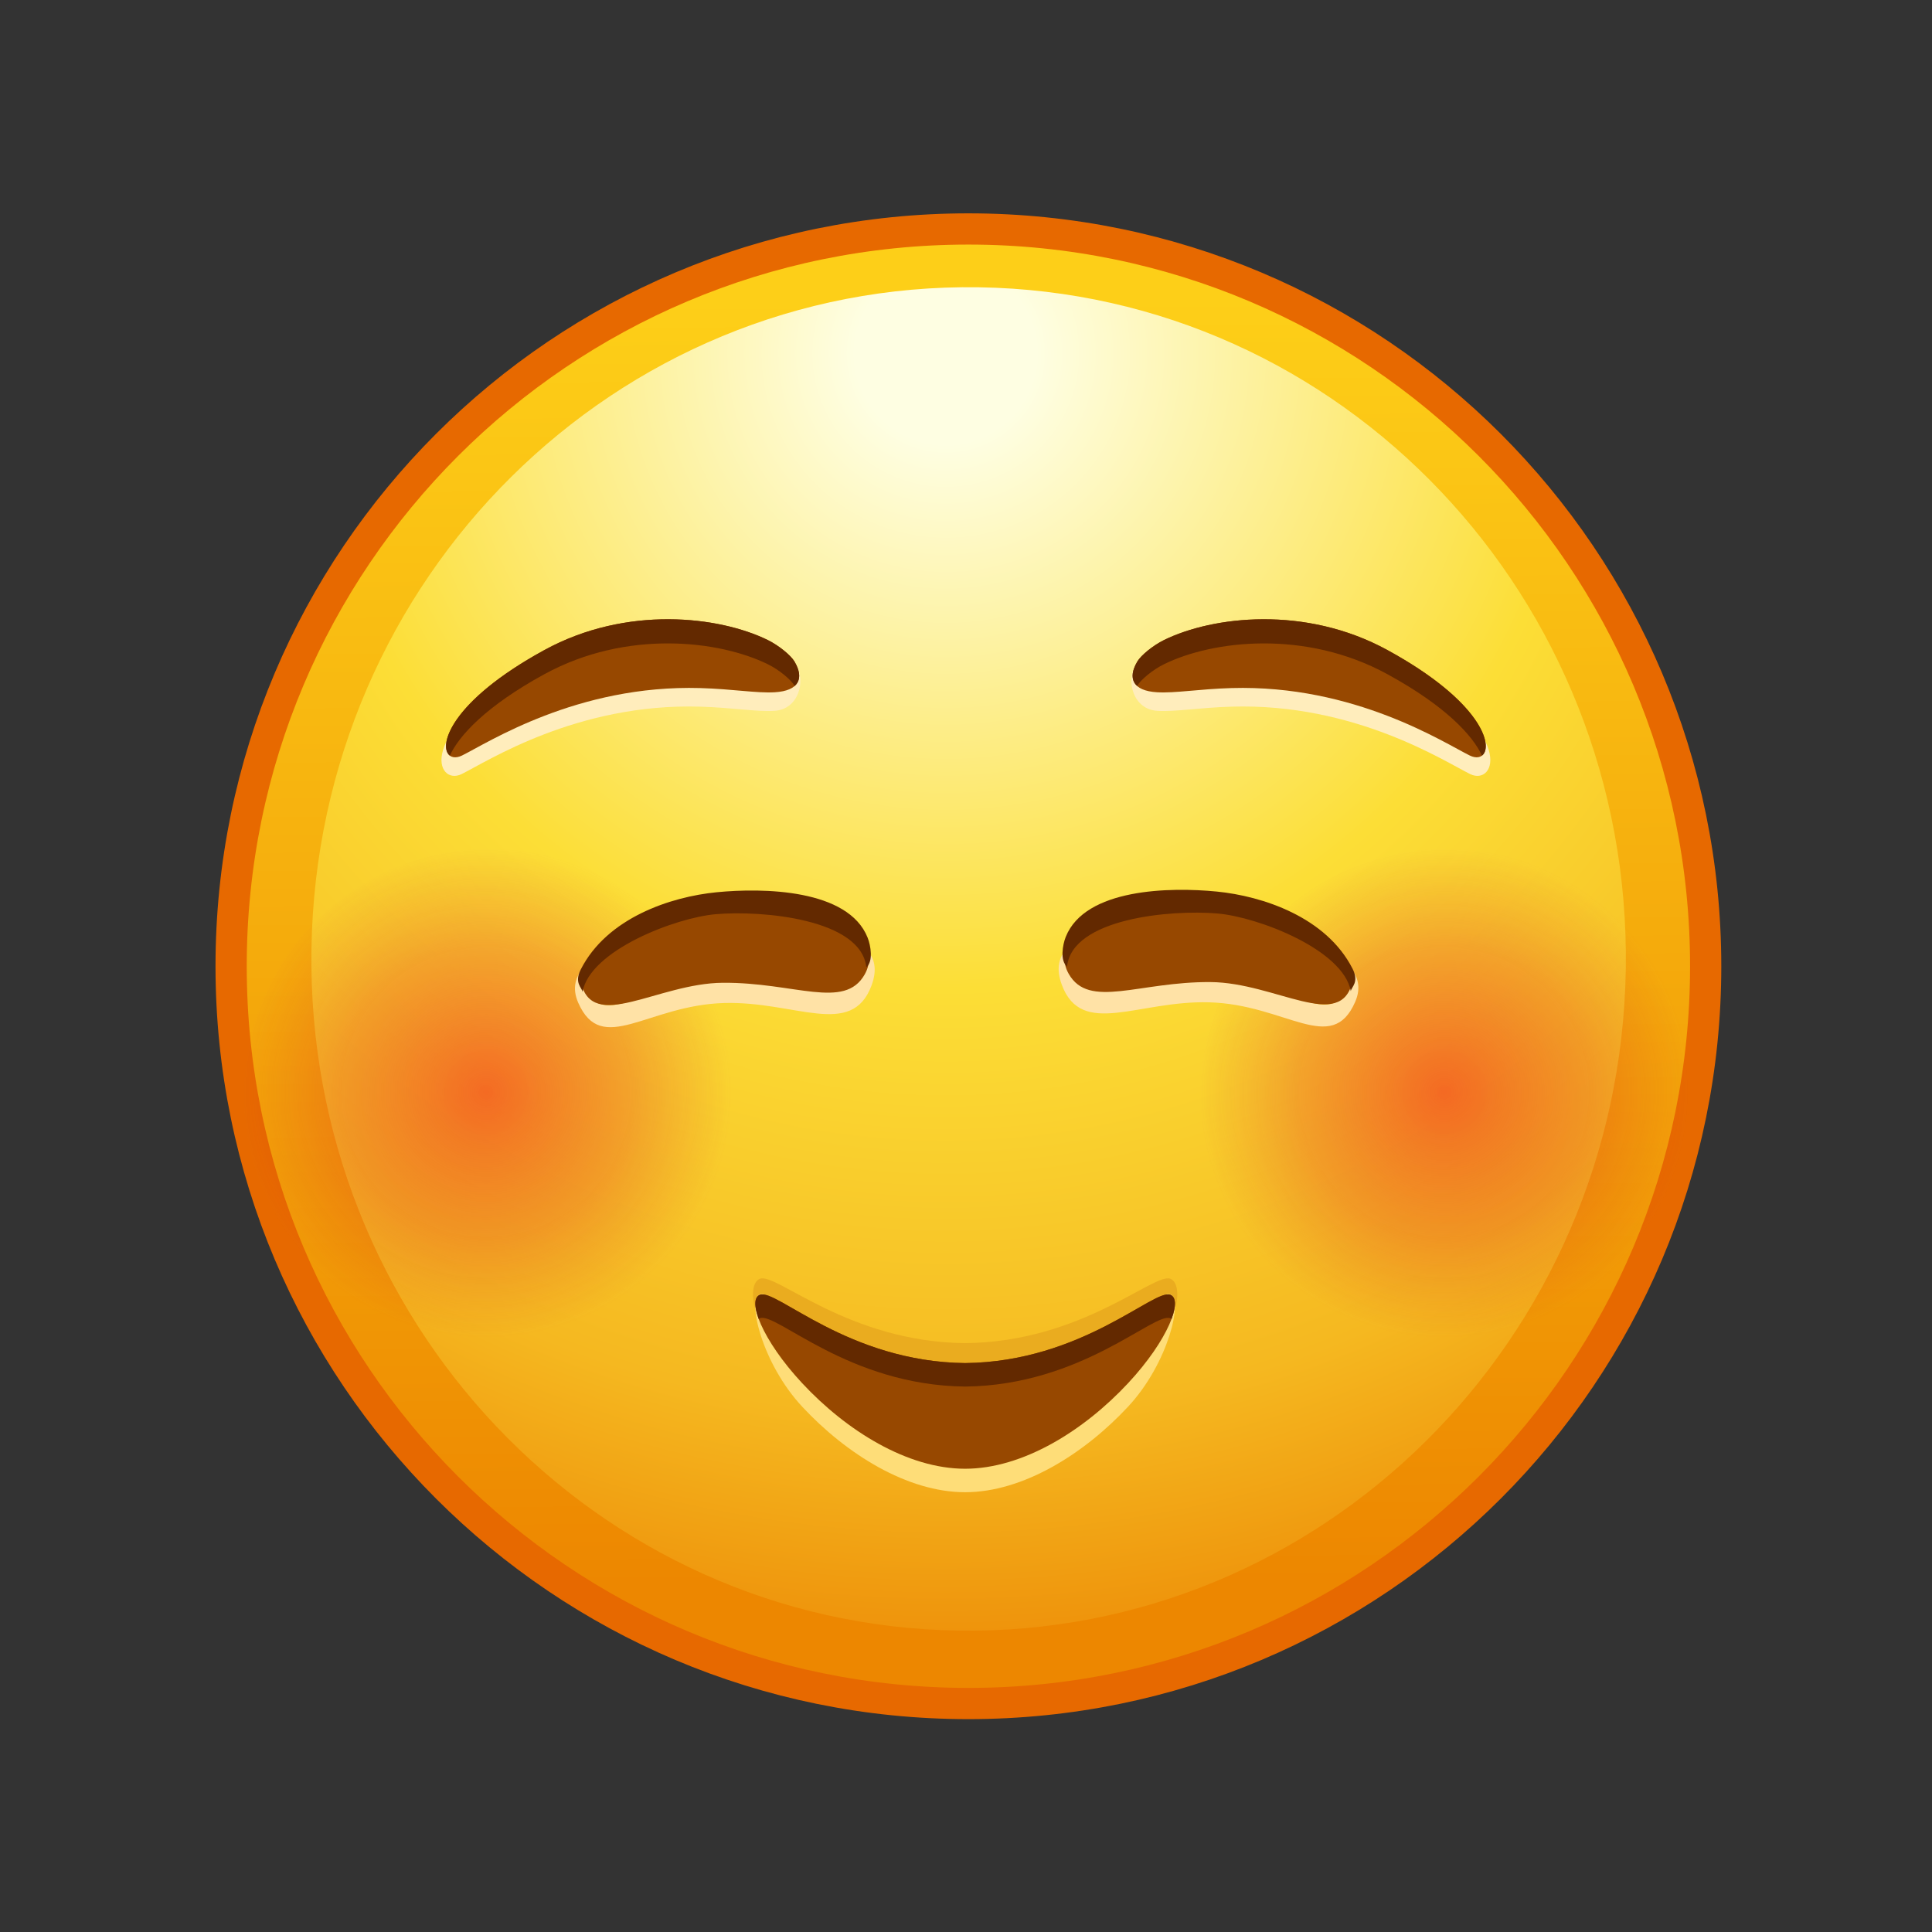 <svg xmlns="http://www.w3.org/2000/svg" xmlns:xlink="http://www.w3.org/1999/xlink" viewBox="0 0 512 512" width="512" height="512" style="width: 100%; height: 100%; transform: translate3d(0,0,0); content-visibility: visible;" preserveAspectRatio="xMidYMid meet"><rect x="0" y="0" width="512" height="512" fill="#333333" stroke="none"/><defs><clipPath id="__lottie_element_2"><rect width="512" height="512" x="0" y="0"></rect></clipPath><linearGradient id="__lottie_element_9" spreadMethod="pad" gradientUnits="userSpaceOnUse" x1="-1.04" y1="-176.5" x2="0.96" y2="188.889"><stop offset="0%" stop-color="rgb(253,207,24)"></stop><stop offset="47%" stop-color="rgb(245,171,12)"></stop><stop offset="93%" stop-color="rgb(237,135,0)"></stop></linearGradient><radialGradient id="__lottie_element_10" spreadMethod="pad" gradientUnits="userSpaceOnUse" cx="-6.04" cy="-160.123" r="342.672" fx="-6.04" fy="-160.123"><stop offset="7%" stop-color="rgb(254,254,226)"></stop><stop offset="28%" stop-color="rgb(253,238,140)"></stop><stop offset="49%" stop-color="rgb(252,222,54)"></stop><stop offset="82%" stop-color="rgb(245,184,32)"></stop><stop offset="100%" stop-color="rgb(238,145,10)"></stop></radialGradient><radialGradient id="__lottie_element_28" spreadMethod="pad" gradientUnits="userSpaceOnUse" cx="-0.923" cy="-0.658" r="66.87" fx="-0.923" fy="-0.658"><stop offset="0%" stop-color="rgb(241,12,28)" stop-opacity="1"></stop><stop offset="59%" stop-color="rgb(224,29,33)" stop-opacity="0.5"></stop><stop offset="100%" stop-color="rgb(207,45,38)" stop-opacity="0"></stop></radialGradient><radialGradient id="__lottie_element_32" spreadMethod="pad" gradientUnits="userSpaceOnUse" cx="-0.605" cy="-0.658" r="66.87" fx="-0.605" fy="-0.658"><stop offset="0%" stop-color="rgb(241,12,28)" stop-opacity="1"></stop><stop offset="59%" stop-color="rgb(224,29,33)" stop-opacity="0.5"></stop><stop offset="100%" stop-color="rgb(207,45,38)" stop-opacity="0"></stop></radialGradient></defs><g clip-path="url(#__lottie_element_2)"><g style="display: block;" transform="matrix(1.002,0,0,1.002,34.364,32.756)" opacity="1"><g opacity="1" transform="matrix(1,0,0,1,6.185,7.217)"><g opacity="1" transform="matrix(1,0,0,1,215.644,215.645)"><path fill="url(#__lottie_element_9)" fill-opacity="1" d=" M194.997,0 C194.997,107.694 107.693,194.997 0,194.997 C-107.694,194.997 -194.997,107.694 -194.997,0 C-194.997,-107.694 -107.694,-194.997 0,-194.997 C107.693,-194.997 194.997,-107.694 194.997,0z"></path></g><g opacity="1" transform="matrix(1,0,0,1,215.702,213.717)"><path fill="url(#__lottie_element_10)" fill-opacity="1" d=" M173.808,2.663 C172.304,100.772 93.269,179.112 -2.723,177.64 C-98.714,176.168 -175.312,95.445 -173.808,-2.664 C-172.304,-100.773 -93.269,-179.112 2.723,-177.641 C98.714,-176.169 175.312,-95.445 173.808,2.663z"></path></g><g opacity="1" transform="matrix(1,0,0,1,215.644,215.645)"><path stroke-linecap="butt" stroke-linejoin="miter" fill-opacity="0" stroke-miterlimit="10" stroke="rgb(231,105,0)" stroke-opacity="1" stroke-width="8.259" d=" M194.997,0 C194.997,107.694 107.693,194.997 0,194.997 C-107.694,194.997 -194.997,107.694 -194.997,0 C-194.997,-107.694 -107.694,-194.997 0,-194.997 C107.693,-194.997 194.997,-107.694 194.997,0z"></path></g></g></g><g style="display: block;" transform="matrix(0.973,0,0,0.973,383.303,290.061)" opacity="0.5"><g opacity="1" transform="matrix(1,0,0,1,0,0)"><path fill="url(#__lottie_element_32)" fill-opacity="1" d=" M66.87,0 C66.87,36.931 36.931,66.87 0,66.87 C-36.931,66.87 -66.87,36.931 -66.87,0 C-66.87,-36.931 -36.931,-66.87 0,-66.87 C36.931,-66.87 66.87,-36.931 66.87,0z"></path></g></g><g style="display: block;" transform="matrix(0.973,0,0,0.973,129.706,290.061)" opacity="0.5"><g opacity="1" transform="matrix(1,0,0,1,0,0)"><path fill="url(#__lottie_element_28)" fill-opacity="1" d=" M66.87,0 C66.87,36.931 36.931,66.87 0,66.87 C-36.931,66.87 -66.87,36.931 -66.87,0 C-66.87,-36.931 -36.931,-66.87 0,-66.87 C36.931,-66.87 66.87,-36.931 66.87,0z"></path></g></g><g style="display: block;" transform="matrix(0.973,0,0,0.973,156.119,309.414)" opacity="1"><g opacity="1" transform="matrix(1,0,0,1,102.516,28.065)"><path fill="rgb(234,172,31)" fill-opacity="1" d=" M47.583,26.282 C35.511,39.26 15.58,49.612 -0.1,49.612 C-15.806,49.612 -35.667,39.26 -47.739,26.282 C-58.704,14.496 -59.552,3.593 -55.988,2.221 C-51.513,0.501 -31.971,19.422 -0.1,19.764 C31.77,19.422 51.312,0.501 55.788,2.221 C59.352,3.593 58.547,14.496 47.583,26.282z"></path></g><g opacity="1" transform="matrix(1,0,0,1,102.549,34.544)"><path fill="rgb(254,221,120)" fill-opacity="1" d=" M44.272,30.555 C32.2,43.532 15.546,53.884 -0.134,53.884 C-15.839,53.884 -32.468,43.532 -44.54,30.555 C-55.504,18.768 -59.585,1.364 -56.022,-0.007 C-51.546,-1.728 -32.005,23.695 -0.134,24.037 C31.737,23.695 51.279,-1.728 55.754,-0.007 C59.318,1.364 55.237,18.768 44.272,30.555z"></path></g><g opacity="1" transform="matrix(1,0,0,1,102.548,31.796)"><path fill="rgb(151,72,0)" fill-opacity="1" d=" M44.273,26.907 C32.201,39.885 15.547,50.237 -0.133,50.237 C-15.838,50.237 -32.467,39.885 -44.539,26.907 C-55.503,15.121 -59.584,4.217 -56.021,2.846 C-51.545,1.125 -32.004,21.113 -0.133,21.456 C31.738,21.113 51.28,1.125 55.755,2.846 C59.319,4.217 55.238,15.121 44.273,26.907z"></path></g><g opacity="1" transform="matrix(1,0,0,1,102.546,23.745)"><path fill="rgb(99,41,0)" fill-opacity="1" d=" M56.099,17.475 C55.993,17.401 55.886,17.336 55.758,17.293 C51.281,15.578 31.742,35.565 -0.131,35.906 C-32.005,35.565 -51.544,15.578 -56.021,17.293 C-56.149,17.336 -56.255,17.401 -56.362,17.475 C-57.673,13.936 -57.588,11.505 -56.021,10.898 C-51.544,9.182 -32.005,29.169 -0.131,29.51 C31.742,29.169 51.281,9.182 55.758,10.898 C57.325,11.505 57.411,13.936 56.099,17.475z"></path></g></g><g style="display: block;" transform="matrix(-0.895,0,0,0.895,498.406,117.845)" opacity="1"><g opacity="1" transform="matrix(1,0,0,1,0.026,0.007)"><g opacity="1" transform="matrix(1,0,0,1,188.88,201.771)"><path fill="rgb(255,226,166)" fill-opacity="1" d=" M11.971,-59.264 C-1.954,-59.264 -40.775,-53.904 -33.294,-36.782 C-26.308,-20.792 -12.825,-36.039 9.963,-36.663 C31.003,-37.239 47.677,-26.107 53.552,-41.808 C60.682,-60.863 25.897,-59.264 11.971,-59.264z"></path></g><g opacity="1" transform="matrix(1,0,0,1,188.88,189.711)"><path fill="rgb(234,172,31)" fill-opacity="1" d=" M11.34,-53.613 C-2.585,-53.613 -33.446,-41.404 -31.578,-31.732 C-28.147,-13.971 -11.548,-31.928 9.709,-32.644 C31.749,-33.387 50.634,-20.806 51.825,-40.966 C52.361,-50.032 25.266,-53.613 11.34,-53.613z"></path></g><g opacity="1" transform="matrix(1,0,0,1,188.879,195.732)"><path fill="rgb(151,72,0)" fill-opacity="1" d=" M6.931,-60.409 C-6.124,-60.409 -34.742,-47.136 -32.523,-36.932 C-29.201,-21.659 -9.808,-36.461 9.504,-36.615 C30.736,-36.784 45.548,-28.5 51.532,-39.066 C60.156,-54.295 19.987,-60.409 6.931,-60.409z"></path></g><g opacity="1" transform="matrix(1,0,0,1,188.881,182.074)"><path fill="rgb(99,41,0)" fill-opacity="1" d=" M7.684,-49.76 C-5.912,-48.418 -24.747,-42.206 -32.522,-26.911 C-34.573,-22.877 -32.139,-21.495 -32.002,-20.267 C-29.768,-32.541 -4.541,-42.224 7.433,-43.262 C21.32,-44.466 50.531,-41.803 52.014,-27.548 C54.144,-29.278 53.341,-33.983 52.409,-36.326 C46.676,-50.742 21.446,-51.118 7.684,-49.76z"></path></g></g></g><g style="display: block;" transform="matrix(0.895,0,0,0.895,13.194,117.845)" opacity="1"><g opacity="1" transform="matrix(1,0,0,1,0.871,0.213)"><g opacity="1" transform="matrix(1,0,0,1,188.88,201.771)"><path fill="rgb(255,226,166)" fill-opacity="1" d=" M11.971,-59.264 C-1.954,-59.264 -40.775,-53.904 -33.294,-36.782 C-26.308,-20.792 -12.825,-36.039 9.963,-36.663 C31.003,-37.239 47.677,-26.107 53.552,-41.808 C60.682,-60.863 25.897,-59.264 11.971,-59.264z"></path></g><g opacity="1" transform="matrix(1,0,0,1,188.88,189.711)"><path fill="rgb(234,172,31)" fill-opacity="1" d=" M11.34,-53.613 C-2.585,-53.613 -33.446,-41.404 -31.578,-31.732 C-28.147,-13.971 -11.548,-31.928 9.709,-32.644 C31.749,-33.387 50.634,-20.806 51.825,-40.966 C52.361,-50.032 25.266,-53.613 11.34,-53.613z"></path></g><g opacity="1" transform="matrix(1,0,0,1,188.879,195.732)"><path fill="rgb(151,72,0)" fill-opacity="1" d=" M6.931,-60.409 C-6.124,-60.409 -34.742,-47.136 -32.523,-36.932 C-29.201,-21.659 -9.808,-36.461 9.504,-36.615 C30.736,-36.784 45.548,-28.5 51.532,-39.066 C60.156,-54.295 19.987,-60.409 6.931,-60.409z"></path></g><g opacity="1" transform="matrix(1,0,0,1,188.881,182.074)"><path fill="rgb(99,41,0)" fill-opacity="1" d=" M7.684,-49.76 C-5.912,-48.418 -24.747,-42.206 -32.522,-26.911 C-34.573,-22.877 -32.139,-21.495 -32.002,-20.267 C-29.768,-32.541 -4.541,-42.224 7.433,-43.262 C21.32,-44.466 50.531,-41.803 52.014,-27.548 C54.144,-29.278 53.341,-33.983 52.409,-36.326 C46.676,-50.742 21.446,-51.118 7.684,-49.76z"></path></g></g></g><g style="display: block;" transform="matrix(0.973,0,0,0.973,298.082,160.113)" opacity="1"><g opacity="1" transform="matrix(1,0,0,1,53.608,27.016)"><path fill="rgb(255,237,188)" fill-opacity="1" d=" M-50.637,-10.588 C-49.646,-12.254 -45.944,-14.703 -42.899,-16.195 C-29.704,-22.662 -0.929,-21.718 21.466,-9.484 C53.358,7.937 47.38,22.661 40.456,19.257 C33.532,15.853 9.109,-0.084 -24.426,0.891 C-33.412,1.152 -39.738,2.327 -44.726,2.033 C-51.315,1.645 -53.358,-6.017 -50.637,-10.588z"></path></g><g opacity="1" transform="matrix(1,0,0,1,52.049,22.435)"><path fill="rgb(151,72,0)" fill-opacity="1" d=" M-48.632,-6.83 C-47.641,-8.496 -44.385,-11.186 -41.34,-12.679 C-28.146,-19.145 -2.934,-22.184 19.461,-9.951 C51.353,7.47 48.827,22.185 41.903,18.781 C34.979,15.377 10.556,-0.561 -22.979,0.413 C-31.965,0.674 -38.29,1.85 -43.278,1.555 C-49.867,1.167 -51.353,-2.259 -48.632,-6.83z"></path></g><g opacity="1" transform="matrix(1,0,0,1,51.103,20.752)"><path fill="rgb(99,41,0)" fill-opacity="1" d=" M-47.735,1.535 C-47.724,1.503 -47.704,1.461 -47.682,1.429 C-46.691,-0.235 -43.44,-2.931 -40.391,-4.413 C-27.205,-10.883 -1.983,-13.922 20.403,-1.694 C36.36,7.025 43.695,15.073 46.179,20.499 C49.441,18.015 46.061,5.746 20.403,-8.272 C-1.983,-20.499 -27.205,-17.461 -40.391,-11.001 C-43.44,-9.508 -46.691,-6.812 -47.682,-5.149 C-49.356,-2.345 -49.44,0.032 -47.735,1.535z"></path></g></g><g style="display: block;" transform="matrix(0.973,0,0,0.973,109.544,160.113)" opacity="1"><g opacity="1" transform="matrix(1,0,0,1,53.607,27.016)"><path fill="rgb(255,237,188)" fill-opacity="1" d=" M50.637,-10.588 C49.646,-12.254 45.943,-14.703 42.898,-16.195 C29.703,-22.662 0.929,-21.718 -21.465,-9.484 C-53.357,7.937 -47.38,22.661 -40.456,19.257 C-33.532,15.853 -9.11,-0.084 24.426,0.891 C33.412,1.152 39.737,2.327 44.725,2.033 C51.314,1.645 53.358,-6.017 50.637,-10.588z"></path></g><g opacity="1" transform="matrix(1,0,0,1,55.166,22.435)"><path fill="rgb(151,72,0)" fill-opacity="1" d=" M48.633,-6.83 C47.641,-8.496 44.384,-11.186 41.339,-12.679 C28.145,-19.145 2.934,-22.184 -19.462,-9.951 C-51.353,7.47 -48.827,22.185 -41.904,18.781 C-34.98,15.377 -10.556,-0.561 22.98,0.413 C31.966,0.674 38.291,1.85 43.279,1.555 C49.868,1.167 51.353,-2.259 48.633,-6.83z"></path></g><g opacity="1" transform="matrix(1,0,0,1,56.113,20.752)"><path fill="rgb(99,41,0)" fill-opacity="1" d=" M47.735,1.535 C47.724,1.503 47.703,1.461 47.682,1.429 C46.69,-0.235 43.439,-2.931 40.39,-4.413 C27.204,-10.883 1.982,-13.922 -20.404,-1.694 C-36.362,7.025 -43.695,15.073 -46.178,20.499 C-49.44,18.015 -46.062,5.746 -20.404,-8.272 C1.982,-20.499 27.204,-17.461 40.39,-11.001 C43.439,-9.508 46.69,-6.812 47.682,-5.149 C49.355,-2.345 49.441,0.032 47.735,1.535z"></path></g></g></g></svg>